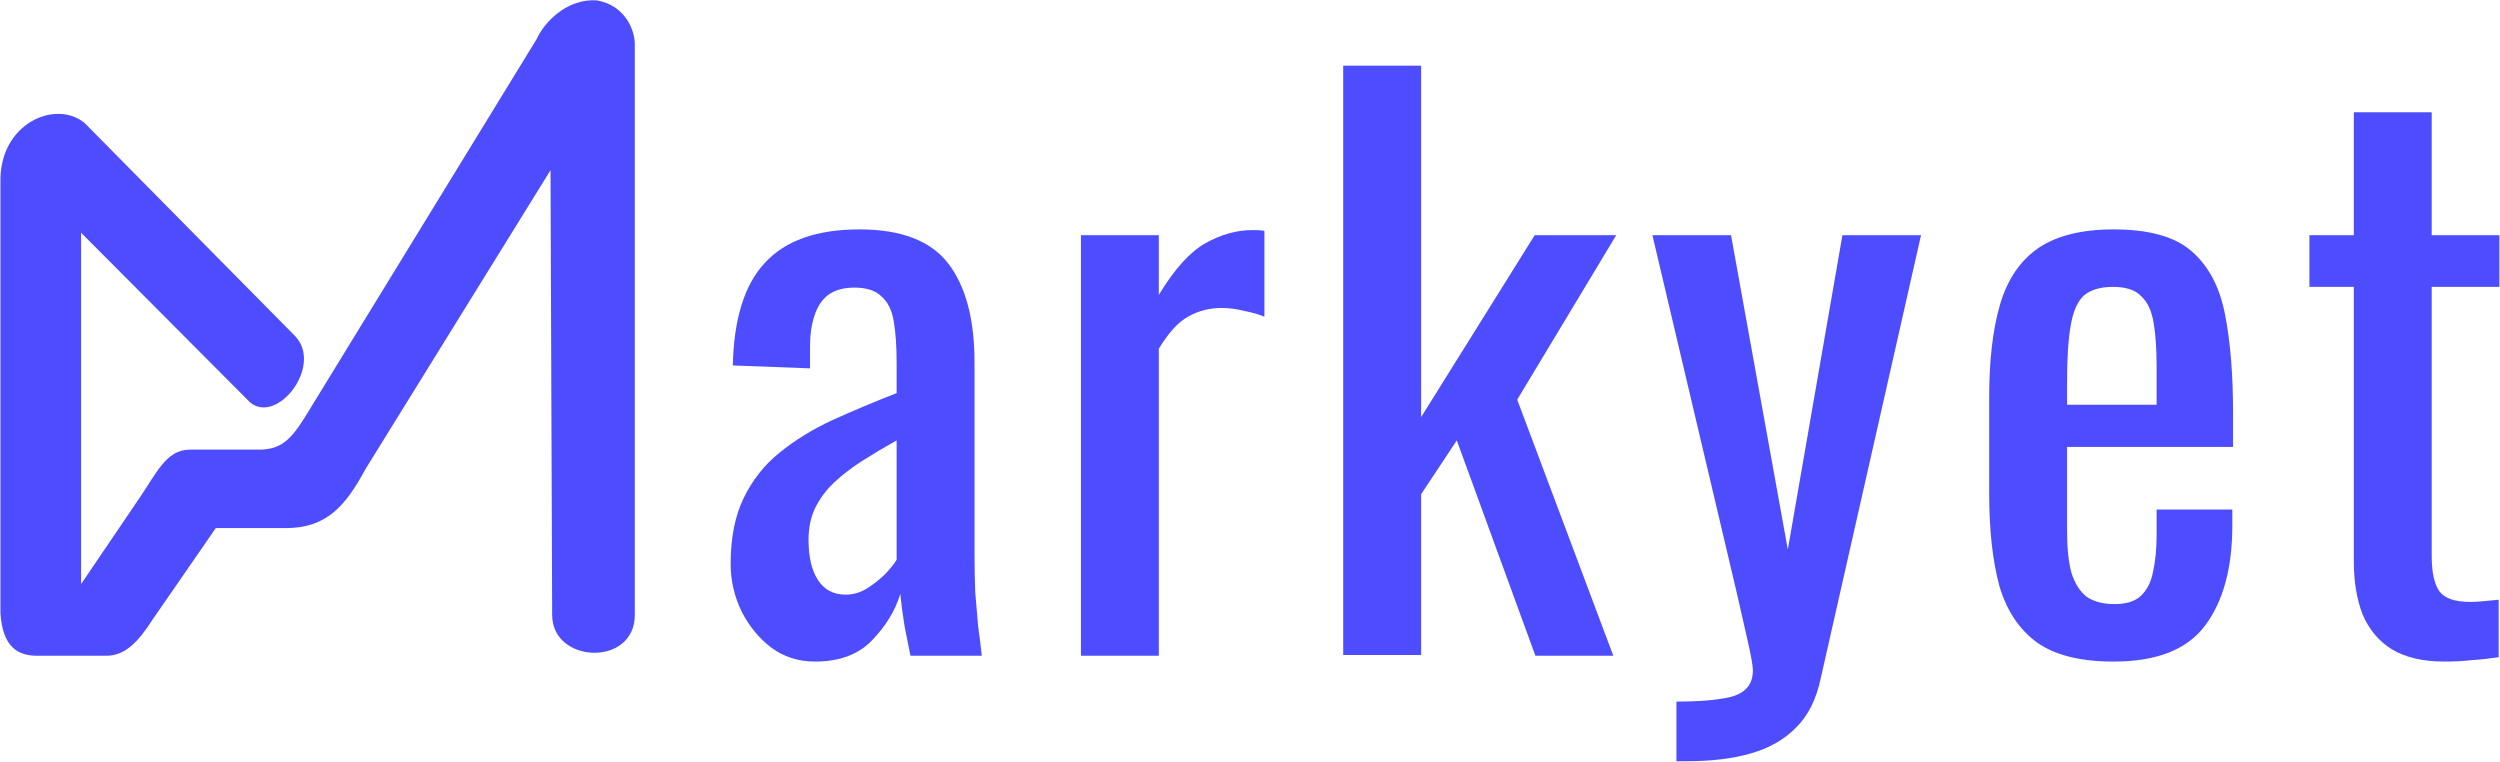 <svg width="2500" height="762" viewBox="0 0 2500 762" fill="none" xmlns="http://www.w3.org/2000/svg">
<path d="M552.16 614.997C552.16 663.717 634.798 666.996 634.798 614.997V43.947C634.859 31.377 626.061 5.534 596.937 0.38C567.085 -1.728 544.272 22.164 536.688 39.028L305.7 415.902C290.26 441 280.552 448.723 261.105 449.631H189.752C165.907 449.631 156.133 473.992 138.603 499.288L81.084 584.079V232.736L250.001 402.317C277.123 425.037 322.993 366.246 295.507 336.499L84.725 123.116C55.965 98.991 -1.19 123.116 0.448 182.845V613.123C2.632 647.555 18.286 655.753 37.217 655.753H106.385C125.316 655.753 138.603 641.465 152.983 618.979L215.781 528.098H285.86C327.361 528.098 345.979 505.031 365.768 468.604L550.521 170.196L552.16 614.997Z" fill="#4D4DFF"/>
<path d="M815.095 661.573C798.594 661.573 784.035 656.965 771.416 647.75C758.798 638.049 748.849 625.923 741.569 611.371C734.289 596.335 730.649 580.571 730.649 564.079C730.649 537.887 735.017 515.818 743.753 497.871C752.489 479.924 764.379 464.888 779.424 452.762C794.954 440.151 812.669 429.237 832.567 420.021C852.95 410.805 874.305 401.832 896.629 393.101V363.271C896.629 346.295 895.659 332.228 893.717 321.072C891.776 309.916 887.651 301.67 881.342 296.335C875.518 290.514 866.539 287.604 854.406 287.604C843.729 287.604 834.993 290.029 828.199 294.88C821.89 299.73 817.279 306.763 814.367 315.979C811.455 324.71 809.999 335.138 809.999 347.265V368.364L732.833 365.454C733.804 318.89 744.481 284.694 764.864 262.867C785.248 240.555 816.794 229.399 859.502 229.399C901.24 229.399 930.844 240.797 948.316 263.594C965.788 286.392 974.523 319.375 974.523 362.544V554.621C974.523 567.717 974.766 580.328 975.251 592.455C976.222 604.581 977.193 615.979 978.163 626.65C979.619 636.836 980.833 646.537 981.803 655.753H910.461C909.005 647.992 907.064 638.291 904.637 626.65C902.696 614.524 901.24 603.611 900.269 593.91C895.416 610.401 885.952 625.923 871.878 640.474C858.289 654.54 839.361 661.573 815.095 661.573ZM845.671 594.637C853.436 594.637 860.716 592.455 867.51 588.089C874.305 583.724 880.371 578.873 885.71 573.538C891.048 567.717 894.688 563.109 896.629 559.714V440.393C884.496 447.184 873.091 453.974 862.414 460.765C851.737 467.556 842.273 474.831 834.023 482.592C826.258 489.868 819.949 498.356 815.095 508.057C810.727 517.273 808.543 527.944 808.543 540.07C808.543 557.046 811.698 570.385 818.007 580.086C824.316 589.787 833.538 594.637 845.671 594.637Z" fill="#4D4DFF"/>
<path d="M1080.94 655.753V235.219H1158.83V294.88C1174.36 269.172 1189.89 251.953 1205.42 243.223C1220.96 234.492 1236.49 230.126 1252.02 230.126C1253.96 230.126 1255.66 230.126 1257.11 230.126C1259.05 230.126 1261.48 230.369 1264.39 230.854V316.707C1258.57 314.282 1251.77 312.341 1244.01 310.886C1236.73 308.946 1229.21 307.976 1221.44 307.976C1209.31 307.976 1198.14 310.886 1187.95 316.707C1178.25 322.042 1168.54 332.713 1158.83 348.72V655.753H1080.94Z" fill="#4D4DFF"/>
<path d="M1343.22 655.025V65.696H1421.12V417.111L1534.68 235.219H1616.22L1517.21 399.649L1613.31 655.753H1535.41L1456.79 440.393L1421.12 494.233V655.025H1343.22Z" fill="#4D4DFF"/>
<path d="M1676.43 761.25V701.59C1695.36 701.59 1710.4 700.619 1721.56 698.679C1732.73 697.224 1740.73 694.071 1745.59 689.221C1750.44 684.856 1752.87 678.55 1752.87 670.304C1752.87 665.939 1751.17 656.238 1747.77 641.202C1744.37 626.165 1740.73 610.159 1736.85 593.182L1652.41 235.219H1731.03L1787.81 549.528L1842.41 235.219H1921.03L1820.57 679.035C1816.2 699.407 1808.19 715.413 1796.55 727.054C1784.9 739.181 1769.85 747.911 1751.41 753.247C1733.45 758.582 1711.62 761.25 1685.89 761.25H1676.43Z" fill="#4D4DFF"/>
<path d="M2113.66 661.573C2080.65 661.573 2055.18 655.268 2037.22 642.657C2019.26 629.56 2006.64 610.644 1999.36 585.906C1992.57 560.684 1989.17 529.884 1989.17 493.505V397.467C1989.17 360.118 1992.81 329.075 2000.09 304.338C2007.37 279.601 2019.99 260.927 2037.95 248.316C2056.39 235.704 2081.63 229.399 2113.66 229.399C2149.09 229.399 2175.05 236.674 2191.55 251.226C2208.54 265.777 2219.7 286.877 2225.04 314.524C2230.38 341.687 2233.05 374.427 2233.05 412.746V446.941H2067.07V531.339C2067.07 548.316 2068.52 562.139 2071.43 572.81C2074.83 583.481 2079.93 591.484 2086.72 596.82C2094 601.67 2103.22 604.096 2114.38 604.096C2126.03 604.096 2134.77 601.428 2140.59 596.092C2146.9 590.272 2151.03 582.269 2152.97 572.083C2155.39 561.412 2156.61 549.043 2156.61 534.977V509.512H2232.32V525.518C2232.32 567.717 2223.34 600.943 2205.38 625.195C2187.43 649.447 2156.85 661.573 2113.66 661.573ZM2067.07 404.742H2156.61V366.909C2156.61 349.447 2155.64 334.896 2153.7 323.255C2151.75 311.129 2147.63 302.155 2141.32 296.335C2135.5 290.029 2126.03 286.877 2112.93 286.877C2100.31 286.877 2090.6 289.787 2083.81 295.607C2077.5 301.428 2073.13 311.371 2070.71 325.438C2068.28 339.019 2067.07 357.936 2067.07 382.188V404.742Z" fill="#4D4DFF"/>
<path d="M2444.81 661.573C2422.98 661.573 2405.26 657.451 2391.67 649.205C2378.57 640.959 2368.86 629.318 2362.55 614.282C2356.73 599.245 2353.82 581.541 2353.82 561.169V286.877H2309.41V235.219H2353.82V112.261H2431.71V235.219H2499.41V286.877H2431.71V556.076C2431.71 572.568 2434.38 584.451 2439.72 591.727C2445.06 598.518 2455.25 601.913 2470.29 601.913C2474.18 601.913 2478.54 601.67 2483.4 601.185C2488.74 600.7 2493.83 600.215 2498.69 599.73V657.208C2488.98 658.663 2480 659.633 2471.75 660.118C2463.5 661.088 2454.52 661.573 2444.81 661.573Z" fill="#4D4DFF"/>
</svg>
